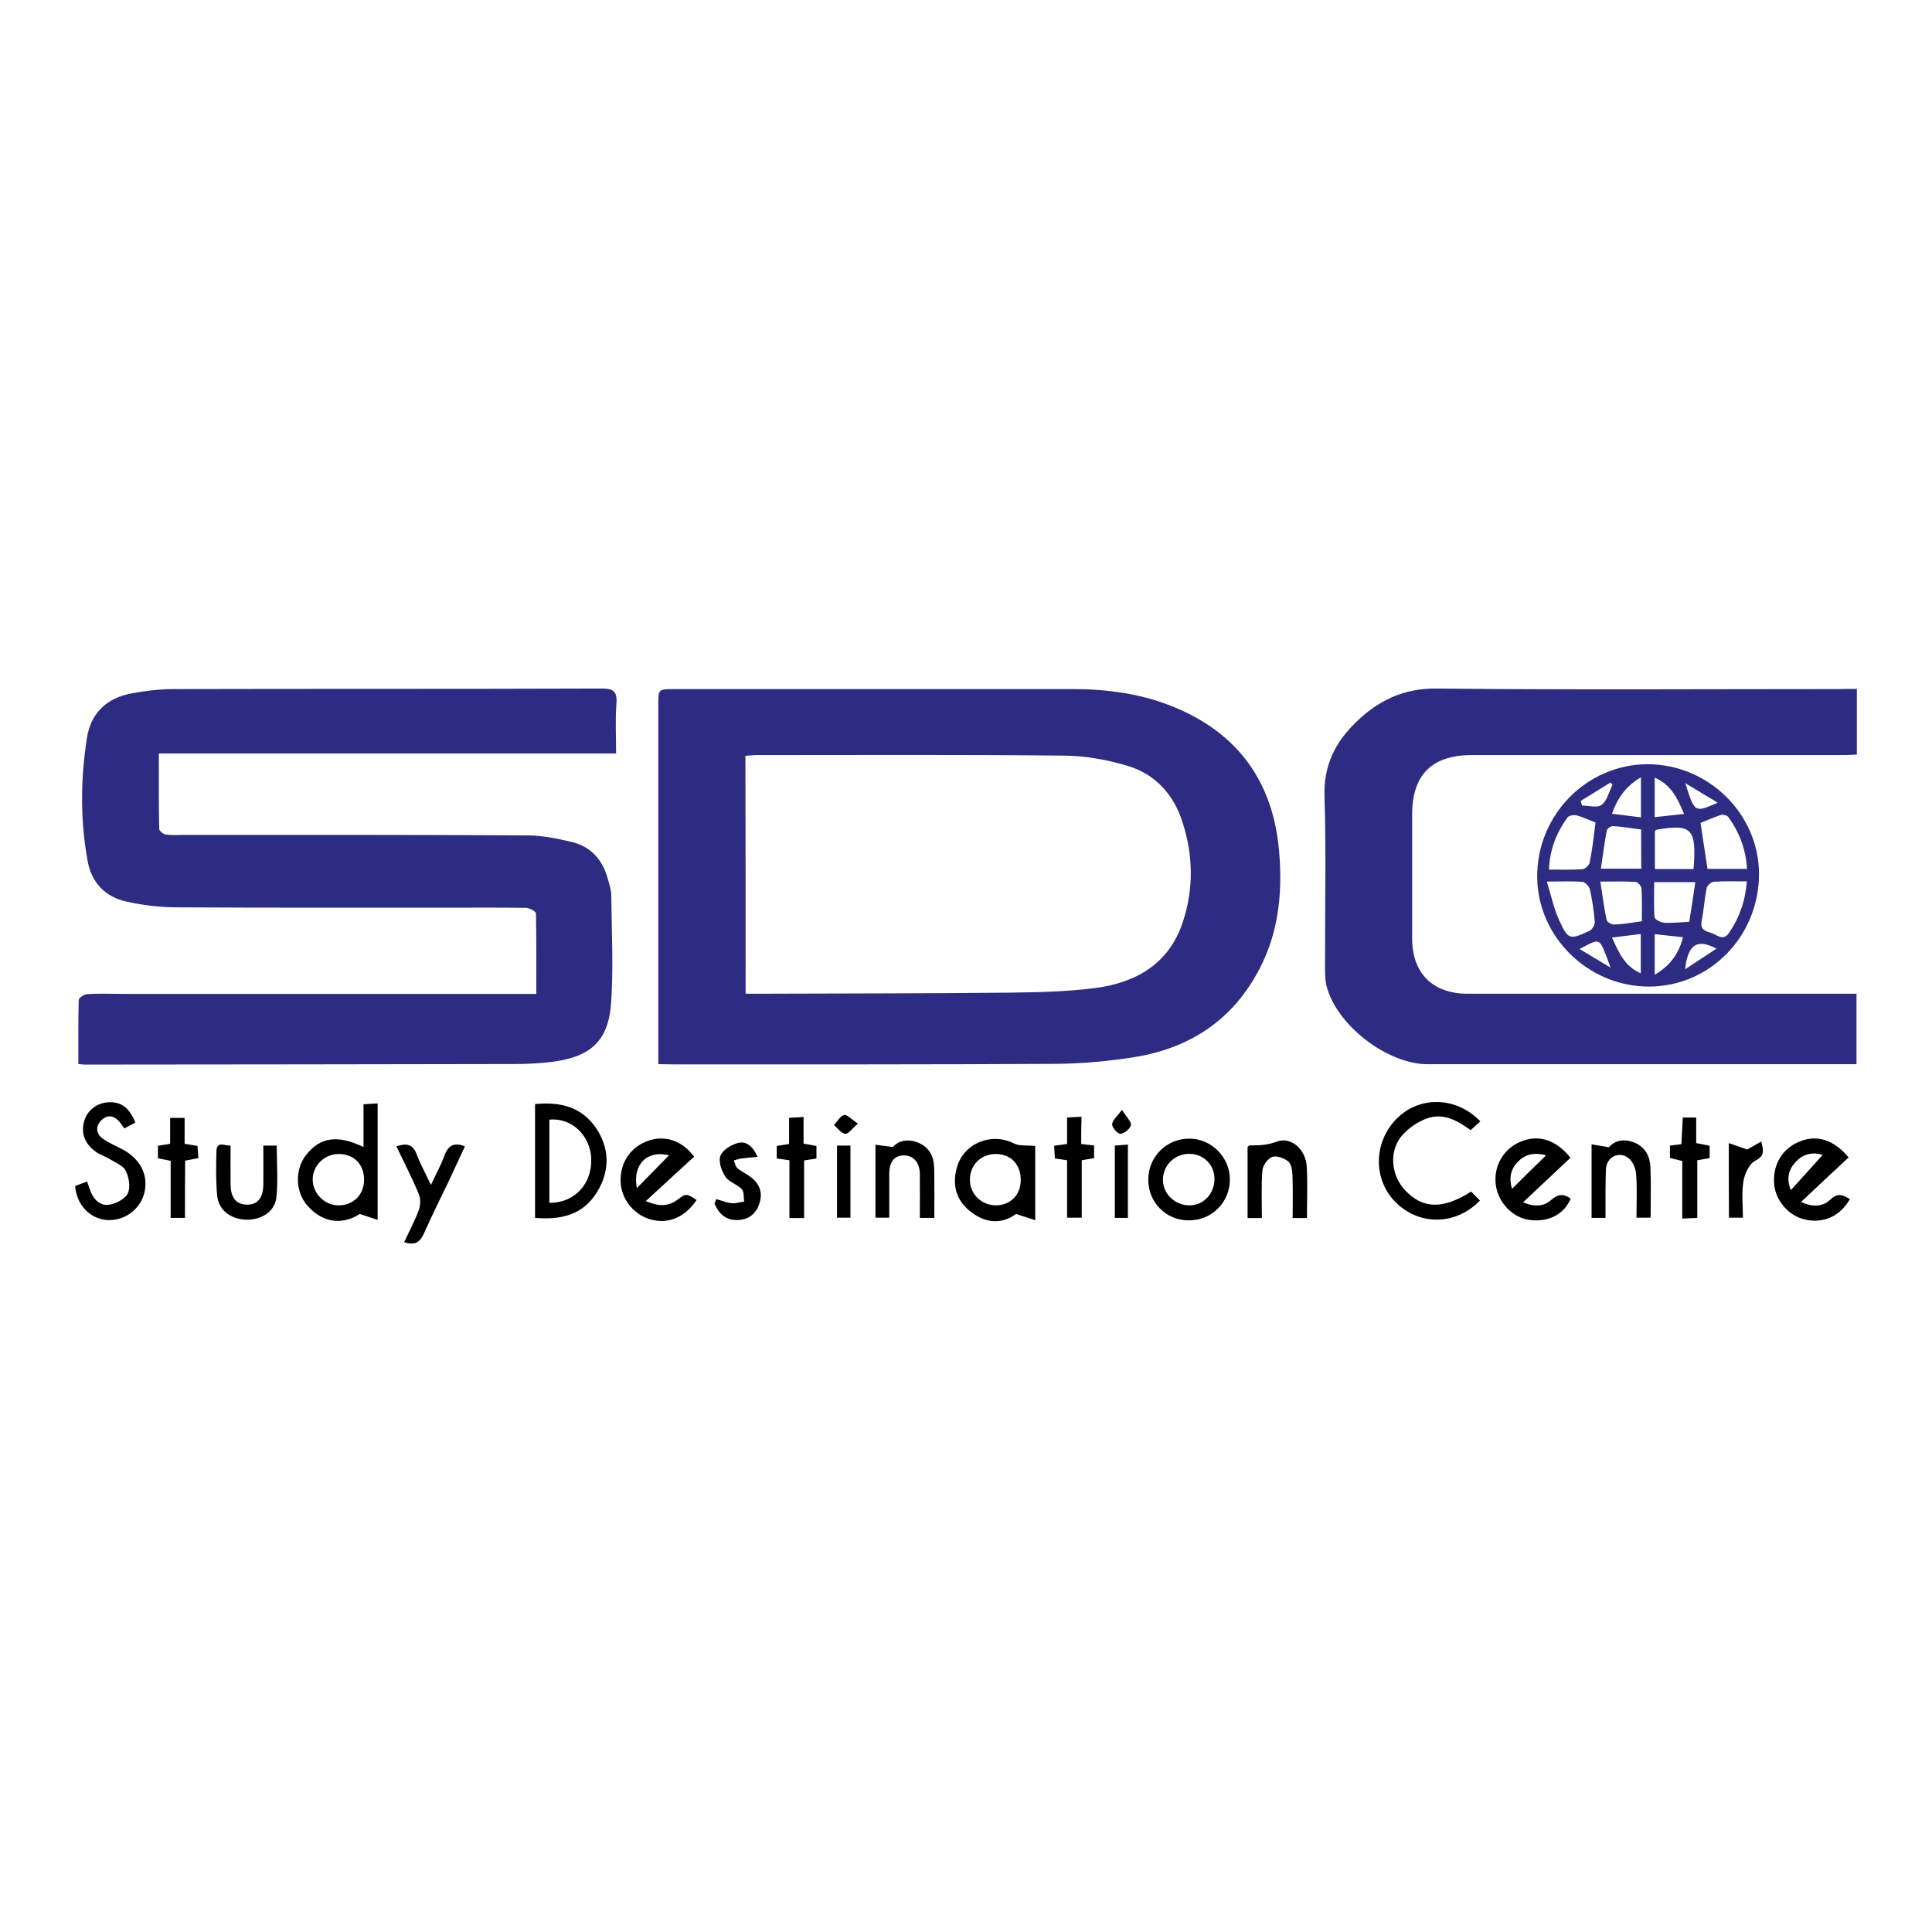 <?xml version="1.0" encoding="utf-8"?>
<!-- Generator: Adobe Illustrator 24.3.0, SVG Export Plug-In . SVG Version: 6.00 Build 0)  -->
<svg version="1.1" id="Layer_1" xmlns="http://www.w3.org/2000/svg" xmlns:xlink="http://www.w3.org/1999/xlink" x="0px" y="0px"
	 viewBox="0 0 1080 1080" style="enable-background:new 0 0 1080 1080;" xml:space="preserve">
<style type="text/css">
	.st0{fill:#2E2C82;enable-background:new    ;}
	.st1{enable-background:new    ;}
</style>
<path class="st0" d="M344.4,421.2c-85.3,0-170,0-255.6,0c0,14.5-0.1,28.4,0.2,42.2c0,1.1,2.3,2.9,3.7,3.1c3.4,0.5,6.9,0.2,10.4,0.2
	c63.9,0,127.9-0.1,191.8,0.3c8.1,0,16.4,1.7,24.4,3.6c10.6,2.4,17.3,9.6,20.3,20.1c0.9,3.1,2,6.4,2.1,9.5
	c0.2,20.2,1.3,40.5-0.1,60.6c-1.5,21-11.4,29.9-32.4,32.7c-7.3,1-14.7,1.3-22.1,1.3c-80,0.2-160,0.2-240.1,0.3
	c-0.8,0-1.7-0.2-3.2-0.3c0-12-0.1-23.9,0.2-35.8c0-1.2,3.1-3.2,4.8-3.3c6.7-0.4,13.5-0.1,20.2-0.1c73.5,0,147,0,220.5,0
	c3.2,0,6.4,0,10.3,0c0-15.5,0.1-30.3-0.2-45c0-1.1-3.6-3.1-5.5-3.1c-14.6-0.2-29.1-0.1-43.7-0.1c-50.9,0-101.8,0.1-152.6-0.2
	c-9-0.1-18.2-1.2-27.1-3.2c-11.8-2.6-19.5-10.5-21.7-22.6c-4.2-22.9-4-45.9-0.4-68.9c2.2-14,11.2-22.4,25-24.9
	c7.4-1.4,15.1-2.3,22.6-2.4c80-0.2,160,0,240.1-0.3c6.5,0,8.8,1.5,8.3,8.3C343.9,402.3,344.4,411.4,344.4,421.2z"/>
<path class="st0" d="M368,594.9c0-3,0-5.1,0-7.2c0-64.7,0-129.4,0-194c0-8.4,0-8.4,8.5-8.5c74.4,0,148.7,0,223.1,0
	c19.5,0,38.6,2.6,56.8,10.1c35.7,14.7,55.2,41.8,58.6,80.2c1.9,21.5,0.2,42.8-9.2,62.6c-14.3,30.2-38.8,47.5-71.4,52.8
	c-14.5,2.3-29.4,3.7-44.1,3.8c-71.3,0.4-142.6,0.3-213.9,0.3C373.7,594.9,371.2,594.9,368,594.9z M416.8,555.5c2.7,0,4.6,0,6.6,0
	c46.7-0.2,93.5-0.1,140.2-0.6c16.3-0.2,32.6-0.5,48.7-2.6c23-3,41.4-13.7,49-37.2c6-18.3,5.7-36.9-0.2-55.3
	c-4.9-15.5-15.1-26.9-30.5-31.6c-11.5-3.5-23.8-5.7-35.7-5.8c-57.4-0.6-114.8-0.3-172.2-0.3c-1.9,0-3.8,0.3-6,0.4
	C416.8,466.9,416.8,510.7,416.8,555.5z"/>
<path class="st0" d="M1038,385.1c0,12.8,0,24.4,0,36.7c-2.4,0.1-4.5,0.3-6.5,0.3c-69.6,0-139.2,0-208.8,0c-22.2,0-33.3,11-33.3,33.2
	c0,23.1,0,46.2,0,69.3c0,19.4,11.4,30.8,30.8,30.9c69.4,0,138.7,0,208.1,0c3,0,6,0,9.5,0c0,13.3,0,26,0,39.4c-2.6,0-4.8,0-6.9,0
	c-77.6,0-155.3,0-232.9,0c-22.5,0-50.7-21.7-56.4-43.5c-0.9-3.3-0.9-6.9-0.9-10.4c-0.1-32,0.7-64.1-0.3-96
	c-0.5-17.1,5.9-29.9,17.4-41.1c12.6-12.3,26.7-19.2,45.3-19c74.8,0.8,149.6,0.3,224.4,0.3C1030.8,385.1,1034,385.1,1038,385.1z"/>
<path class="st0" d="M920.8,427.2c34.1-0.1,62.4,27.7,62.5,61.3c0,34.8-27.3,62.9-61.4,63c-34,0.1-62.4-27.7-62.6-61.3
	C859.1,455.7,886.8,427.4,920.8,427.2z M864.7,492.8c2.5,8.1,3.9,15.2,6.9,21.6c5,11,5.9,11.1,17,5.9c1.5-0.7,3-3.4,2.9-5
	c-0.5-6-1.4-12.1-2.7-18c-0.4-1.7-2.5-4.1-4-4.3C878.8,492.5,872.7,492.8,864.7,492.8z M891.9,459.8c-3.7-1.4-7-3.1-10.6-4
	c-1.5-0.4-4.2,0.1-5,1.1c-6.2,8.5-10,17.9-10.4,29.2c6.7,0,12.7,0.2,18.7-0.2c1.4-0.1,3.7-2.2,4-3.6
	C890.1,475.1,890.9,467.8,891.9,459.8z M976.6,485.7c-0.7-11.1-4.3-20.5-10.5-29c-0.7-0.9-2.8-1.5-3.9-1.2c-4,1.3-7.9,3-11.6,4.5
	c1.4,9,2.6,17.3,3.9,25.7C961.8,485.7,968.9,485.7,976.6,485.7z M976.5,492.7c-6.8,0-12.7-0.2-18.5,0.2c-1.5,0.1-3.7,2.1-4,3.6
	c-1.2,6.2-1.6,12.5-2.8,18.7c-0.9,4.8,2.7,5.4,5.6,6.4c3.1,1,6.5,4.7,9.7-0.1C972.3,513.1,975.6,503.9,976.5,492.7z M917.8,515
	c0-6.7,0.2-12.5-0.2-18.4c-0.1-1.3-2-3.5-3.2-3.6c-6.2-0.4-12.5-0.2-19.8-0.2c1.2,7.8,2.1,14.7,3.5,21.4c0.2,1.2,2.7,2.7,4.1,2.6
	C907.2,516.7,912.1,515.8,917.8,515z M947.7,493.1c-8.1,0-15.1,0-23,0c0,6.7-0.3,13.2,0.2,19.6c0.1,1.2,3.4,3,5.3,3.1
	c4.6,0.3,9.3-0.3,14-0.5c0.1,0,0.2-0.4,0.2-0.6C945.5,507.7,946.6,500.7,947.7,493.1z M946.7,485.8c1.8-22.5-1-25.4-20.5-22
	c-0.4,0.1-0.7,0.4-1.1,0.7c0,7,0,14,0,21.3C932.5,485.8,939.4,485.8,946.7,485.8z M917.4,463.7c-5.5-0.7-10.6-1.6-15.7-1.9
	c-1.2-0.1-3.3,1.4-3.5,2.5c-1.3,6.9-2.2,13.9-3.3,21.3c8.2,0,15.2,0,22.6,0C917.4,478.3,917.4,471.5,917.4,463.7z M925,456.8
	c5.7-0.6,10.7-1.2,16.4-1.8c-3.7-8.8-7.2-16.3-16.4-20.3C925,442.1,925,448.9,925,456.8z M925,522.2c0,8.1,0,14.9,0,22.7
	c8.6-5.1,13.4-11.6,15.8-21C935.4,523.3,930.6,522.8,925,522.2z M917.3,456.9c0-7.8,0-14.6,0-22.4c-8.3,4.9-12.9,11.2-16.2,20.4
	C906.9,455.6,911.8,456.2,917.3,456.9z M917.2,544.1c0-7.6,0-14.5,0-22c-5.5,0.7-10.3,1.3-16.1,2C905,532.7,908.3,540.2,917.2,544.1
	z M960.2,448.7c-6.8-4.1-12.4-7.5-18.1-10.9C947.3,454.4,947.3,454.4,960.2,448.7z M883,530.5c6.2,3.7,11.8,7.1,17.3,10.4
	C893.7,523,895.1,524.3,883,530.5z M959.5,530.3c-10.8-5.8-16-2.3-17.5,11.5C948,537.8,953.5,534.3,959.5,530.3z M901.4,438.7
	c-0.4-0.4-0.8-0.8-1.1-1.3c-5.5,3.4-11.1,6.9-16.6,10.3c0.2,0.9,0.4,1.8,0.6,2.6c3.8,0,8.7,1.5,11-0.4
	C898.4,447.7,899.4,442.7,901.4,438.7z"/>
<path class="st1" d="M211.1,681.9c-3.4-1.1-6.2-2-10-3.3c-8,5.3-19.6,6.5-29.4-4.8c-6.7-7.8-6.9-20.2-0.5-28.3
	c7.7-9.8,17.6-11.3,32-4.3c0-8,0-15.6,0-23.9c2.9-0.2,5.1-0.3,7.9-0.5C211.1,638.3,211.1,659.3,211.1,681.9z M203.5,659.6
	c0.1-8.6-5.5-14.4-14-14.5c-8-0.1-14.6,6.3-14.7,14.1c-0.1,7.8,6.6,14.6,14.4,14.6C197.5,673.8,203.5,667.9,203.5,659.6z"/>
<path class="st1" d="M299.1,617.2c14-1.4,26,1.5,34.1,13.4c7.7,11.5,7.8,23.9,0.6,35.7c-7.9,13-20.4,15.7-34.7,14.5
	C299.1,659.6,299.1,638.6,299.1,617.2z M307.1,672.4c14.1,0.1,23.9-10.6,23.4-24.7c-0.5-13.1-11.1-23.1-23.4-21.8
	C307.1,641.3,307.1,656.7,307.1,672.4z"/>
<path class="st1" d="M822.4,666.1c1.7,1.8,3.3,3.4,4.9,5c-13.4,13.9-33.7,14.2-47,1.1c-12.9-12.7-12.6-33.8,0.5-46.9
	c12.8-12.8,33.2-12.4,46.7,1.5c-1.7,1.6-3.3,3.1-5.4,5c-7.5-5.6-15.5-9.8-24.4-6.6c-5.2,1.9-10.5,5.5-14.1,9.7
	c-7.3,8.7-6,22.2,1.9,30.5C795.3,675.8,806.5,676.2,822.4,666.1z"/>
<path class="st1" d="M578.7,640.6c0,13.6,0,26.8,0,41.5c-3.6-1.2-6.5-2.1-10.8-3.5c-7.4,5.7-16.8,5.6-25.6-1.5
	c-7.7-6.1-10.1-14.5-7.5-24.1c3.6-13.8,19.2-20.2,31.8-13.9C569.7,640.8,574.1,640.1,578.7,640.6z M570.6,659.6
	c0-8.8-5.6-14.5-14-14.5c-8.3,0-14.5,6.2-14.4,14.5c0,8,6.6,14.3,14.7,14.2C565,673.6,570.6,667.9,570.6,659.6z"/>
<path class="st1" d="M877.9,647.2c-8.8,8.3-17.5,16.4-26.5,24.9c5.9,2.5,11.4,2.6,15.7-1.3c3.8-3.4,7-3.6,10.9-0.8
	c-3.5,8.6-12.1,13.3-22.6,12c-9.6-1.1-17.8-9.5-19.2-19.4c-1.5-10.4,4.1-20.3,13.6-24.3C859.6,634.1,869.5,636.7,877.9,647.2z
	 M864.3,645.8c-5.5-1.4-10.4-1.2-14.8,2.7c-5.1,4.5-6.1,9.8-4.3,16.1C851.5,658.3,857.6,652.3,864.3,645.8z"/>
<path class="st1" d="M389.4,670.8c-6.6,9.9-16.2,13.8-26.3,10.7c-9.4-2.9-16.1-11.8-16.2-21.5c-0.1-10.5,5.8-19,15.7-22.4
	c9.2-3.1,18.8,0,25.4,9c-8.6,7.9-17.3,15.9-27,24.8c7.4,3.2,12.5,3,17.5-0.6C383.6,667,383.6,667,389.4,670.8z M356,664.2
	c6.1-6.3,12.2-12.4,18-18.4C361.7,642.8,353.5,650.9,356,664.2z"/>
<path class="st1" d="M1033.4,647c-8.8,8.2-17.5,16.3-26.6,24.9c6.5,3,12.1,2.8,16.5-1.4c4.1-4,7.1-2.4,10.8-0.2
	c-5.4,9.5-14.5,13.7-24.8,11.5c-9.1-1.9-16.6-10.3-17.5-19.6c-1-10.9,4.3-20,14-24C1015.2,634.2,1024.9,636.8,1033.4,647z
	 M1018.9,645.6c-5.6-1.8-11-0.6-15.3,4.1c-3.8,4.2-5.1,9.3-2.5,15.6C1007.2,658.6,1012.9,652.2,1018.9,645.6z"/>
<path class="st1" d="M42,663c2-0.8,4.2-1.6,6.7-2.5c0.8,2.3,1.4,4.1,2.1,5.9c1.9,4.7,5.8,7.9,10.5,7c3.8-0.7,8.8-3.3,10.2-6.4
	c1.5-3.4,0.6-8.9-1.2-12.5c-1.4-2.9-5.6-4.5-8.7-6.4c-2.2-1.4-4.7-2.2-6.9-3.5c-7-4.4-9.6-10.6-7.7-17.7c1.6-6,7-10.3,13.3-10.7
	c7.2-0.5,11.8,2.7,15.4,11.3c-1.9,1-3.9,2.1-6.2,3.3c-1-1.4-1.8-2.6-2.7-3.7c-3.1-3.6-6.8-4.2-10.2-0.8c-3.3,3.3-2.9,7.4,0.8,10.2
	c3.5,2.5,7.6,4.1,11.4,6.2c9.7,5.3,14.1,14,12,23.7c-2.2,9.7-11.3,16.3-21.2,15.6C50.1,681.1,42.9,673.6,42,663z"/>
<path class="st1" d="M664.4,682.2c-12.6,0-22.7-10.2-22.5-22.9c0.1-12.7,10.1-22.7,22.7-22.8c12.4-0.1,22.8,10.2,22.9,22.6
	C687.6,672.1,677.4,682.3,664.4,682.2z M665,645c-8.1-0.1-14.6,6-14.9,14c-0.3,8.1,6.5,14.8,14.8,14.8c7.9,0,14-6.5,14-14.8
	C678.9,651.2,672.9,645.1,665,645z"/>
<path class="st1" d="M897.5,680.8c-3.1,0-5.2,0-7.8,0c0-13.4,0-26.7,0-41.1c3.2,0.5,6,1,9.7,1.6c3.5-4,8.8-4.9,14.5-2.5
	c5.8,2.5,8.4,7.6,8.7,13.5c0.4,9.3,0.1,18.6,0.1,28.4c-2.5,0-4.8,0-7.9,0c0-8.1,0.4-16.3-0.2-24.4c-0.2-3.1-1.8-6.9-4.1-8.8
	c-5.5-4.4-12.6-0.7-12.8,6.4C897.4,662.7,897.5,671.3,897.5,680.8z"/>
<path class="st1" d="M730.6,680.9c-2.8,0-4.9,0-8,0c0-8,0.2-16-0.1-23.9c-0.1-2.7-0.6-6.3-2.3-7.7c-2.3-1.9-6.5-3.4-9-2.6
	c-2.4,0.8-5.2,4.7-5.5,7.4c-0.7,8.8-0.3,17.7-0.3,26.8c-3,0-5.3,0-8,0c0-13.5,0-26.6,0-39.7c0.4-0.4,0.7-0.9,1.1-0.9
	c5.1,0,9.9-0.1,15.2-2.1c8-3.1,16.3,4.4,16.8,14.1C731,661.6,730.6,670.9,730.6,680.9z"/>
<path class="st1" d="M514.2,680.8c0-8.3,0.1-16.5,0-24.7c-0.1-6.4-3.8-10.4-9.2-10.2c-5.2,0.1-7.9,3.7-7.9,10.4c0,8,0,16,0,24.4
	c-2.8,0-5,0-7.7,0c0-13.3,0-26.5,0-40.8c3,0.4,5.8,0.8,9.7,1.3c3.3-3.7,8.7-4.9,14.7-2.2c5.8,2.6,8.2,7.6,8.4,13.6
	c0.2,9.3,0.1,18.6,0.1,28.2C519.5,680.8,517.2,680.8,514.2,680.8z"/>
<path class="st1" d="M128.9,640.4c0,7.5-0.1,14.6,0,21.8c0.1,7.4,3.1,11,8.9,11.2c6.1,0.2,9.3-3.6,9.4-11.3c0.1-7.1,0-14.2,0-21.7
	c2.9,0,5,0,7.5,0c0,9.7,0.8,19.5-0.2,29c-0.9,8.1-8.7,12.8-17.4,12.4c-8.5-0.5-15-5.5-15.7-13.6c-0.8-8.2-0.6-16.5-0.4-24.7
	C121.2,637.7,125.3,640.5,128.9,640.4z"/>
<path class="st1" d="M225.9,694.4c2.9-6.2,6-11.9,8.2-18c1-2.7,1.1-6.4,0-8.9c-3.7-9-8.2-17.6-12.5-26.7c5.6-1.9,9.2-1.2,11.3,4.4
	c2,5.4,4.9,10.6,8,17.2c2.9-6.3,5.6-11.1,7.5-16.3c2-5.5,5.1-7.8,11.5-5.3c-3.1,6.6-6.1,13.2-9.2,19.8c-4.6,9.6-9.4,19.1-13.7,28.9
	C234.8,694.3,232.1,696.4,225.9,694.4z"/>
<path class="st1" d="M400.4,670.3c2.9,0.8,5.7,2,8.6,2.3c2.3,0.2,4.7-0.6,7-0.9c-0.4-2.3,0.1-5.4-1.3-6.9c-2.6-2.8-7.2-4-9.2-7
	c-2.1-3.2-4-8.4-2.8-11.6c1.1-3.2,5.8-6.1,9.5-7.2c4.8-1.4,8.6,1.6,11.3,7.7c-3.6,0.3-6.3,0.5-9,0.9c-1.5,0.2-2.9,0.7-4.3,1.1
	c0.6,1.5,0.9,3.3,2,4.3c1.9,1.7,4.4,2.8,6.5,4.3c5.5,3.7,7.9,8.8,5.9,15.2c-1.7,5.6-5.7,9.2-11.9,9.5c-6.8,0.3-10.8-3.3-13.3-9.2
	C399.8,672,400.1,671.2,400.4,670.3z"/>
<path class="st1" d="M940.7,624.7c2.6,0,4.7,0,7.5,0c0,4.7,0,9.4,0,14.3c2.8,0.5,5,1,7.5,1.5c0,2.2,0,4.3,0,6.9
	c-2,0.3-4,0.7-6.9,1.2c0,10.5,0,21.2,0,32.2c-3.1,0.1-5.4,0.3-8.4,0.4c0-10.9,0-21.4,0-32.2c-2.5-0.6-4.5-1.1-6.9-1.7
	c0-2.2,0-4.4,0-6.9c2.1-0.3,4-0.5,6.4-0.8C940.2,634.7,940.4,629.9,940.7,624.7z"/>
<path class="st1" d="M441.3,648.6c-3.1-0.4-5-0.7-7.1-1c0-2.4,0-4.5,0-7c2.1-0.3,4.1-0.7,6.9-1.1c0-4.6,0-9.3,0-14.6
	c2.9-0.2,5.1-0.3,8.1-0.5c0,5.2,0,9.9,0,14.9c2.6,0.5,4.7,0.8,7.2,1.3c0,2.2,0,4.4,0,7c-2.3,0.4-4.3,0.7-6.9,1.1
	c0,10.8,0,21.4,0,32.2c-2.8,0-5.1,0-8.2,0C441.3,670,441.3,659.5,441.3,648.6z"/>
<path class="st1" d="M103.4,680.8c-3.1,0-5.2,0-8,0c0-10.5,0-21,0-31.9c-2.6-0.5-4.6-0.9-7.1-1.4c0-2.1,0-4.4,0-7
	c2-0.3,4.1-0.7,6.8-1.1c0-4.7,0-9.4,0-14.5c2.9,0,5.2,0,8.1,0c0,4.9,0,9.5,0,14.5c2.7,0.4,4.7,0.8,7.2,1.2c0.2,2.2,0.3,4.3,0.5,6.8
	c-2.3,0.4-4.4,0.8-7.4,1.4C103.4,659.1,103.4,669.9,103.4,680.8z"/>
<path class="st1" d="M604.4,639.5c2.9,0.3,4.8,0.6,7.2,0.8c0,2.3,0,4.5,0,7.1c-2.1,0.4-4.1,0.7-6.9,1.2c0,10.6,0,21.2,0,32.1
	c-3,0-5.3,0-8.2,0c0-10.8,0-21.4,0-32.1c-2.5-0.4-4.4-0.7-6.8-1c-0.1-2.2-0.3-4.5-0.4-7.1c2.4-0.3,4.5-0.6,7.2-1c0-4.7,0-9.4,0-14.8
	c2.9-0.2,5.1-0.3,8.1-0.4C604.4,629.5,604.4,634.1,604.4,639.5z"/>
<path class="st1" d="M966.4,639c3.6,1.3,6.5,2.3,10.3,3.6c1.4-0.8,4.3-2.5,7.9-4.5c1.1,5,2.1,7.9-3.3,10.7c-3.4,1.7-6,7.3-6.7,11.5
	c-1.1,6.5-0.3,13.4-0.3,20.4c-2.9,0-5.1,0-7.8,0C966.4,667.4,966.4,654.3,966.4,639z"/>
<path class="st1" d="M475.4,680.7c-2.6,0-4.9,0-7.5,0c0-13.5,0-26.7,0-40.3c2.5,0,4.8,0,7.5,0C475.4,653.9,475.4,667.2,475.4,680.7z
	"/>
<path class="st1" d="M630.5,680.8c-2.6,0-4.7,0-7.3,0c0-13.4,0-26.5,0-40.4c2.2-0.2,4.4-0.4,7.3-0.6
	C630.5,653.7,630.5,667,630.5,680.8z"/>
<path class="st1" d="M627.2,620.4c2.5,4.1,5.3,6.6,5,8.5c-0.4,2.1-3.6,4.6-5.8,4.9c-1.5,0.2-4.7-3.4-4.7-5.2
	C621.7,626.3,624.4,624.2,627.2,620.4z"/>
<path class="st1" d="M479.6,628.1c-3.3,2.8-5.4,5.9-7.1,5.7c-2.3-0.3-4.2-3.1-6.3-4.9c1.9-2,3.5-5.1,5.7-5.6
	C473.5,622.9,475.9,625.7,479.6,628.1z"/>
</svg>
